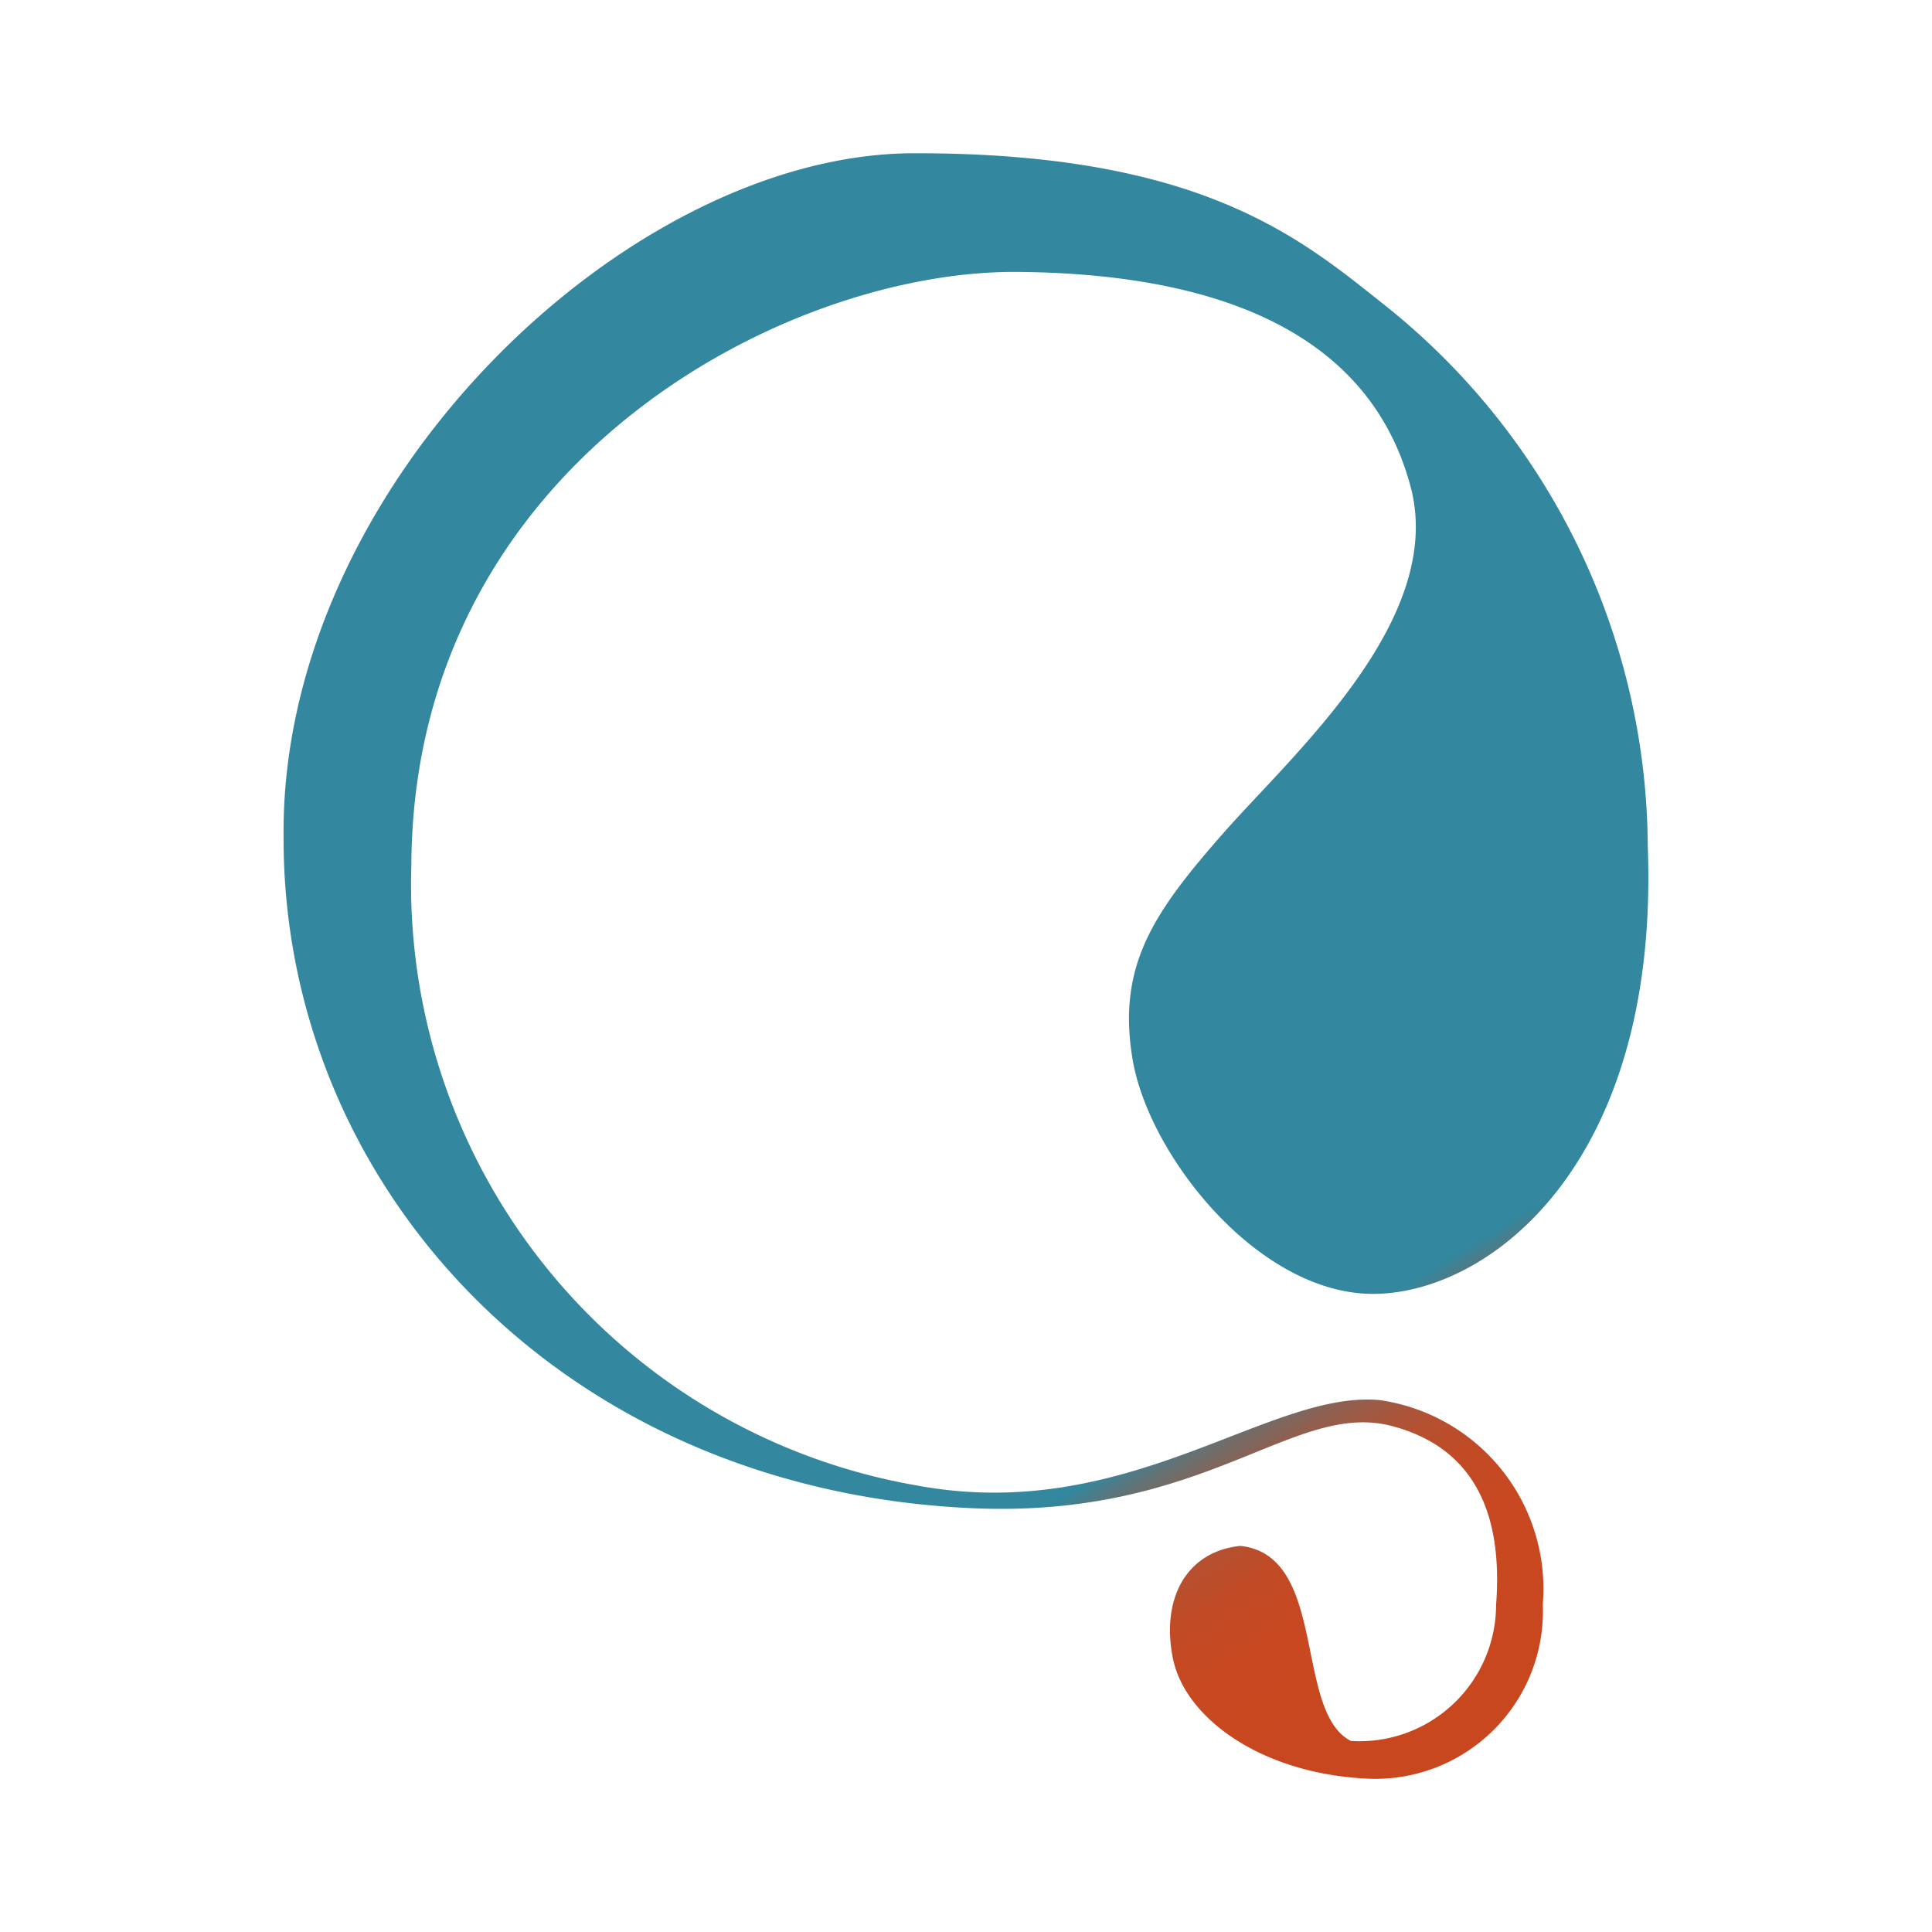 <svg xmlns="http://www.w3.org/2000/svg" width="100%" height="100%" viewBox="-0.64 -0.64 33.28 33.28"><defs><linearGradient id="a" x1="21.531" x2="25.042" y1="22.766" y2="28.463" gradientUnits="userSpaceOnUse"><stop offset="0" stop-color="#33879e"/><stop offset=".047" stop-color="#537983"/><stop offset=".105" stop-color="#726c68"/><stop offset=".17" stop-color="#8e6051"/><stop offset=".244" stop-color="#a4573f"/><stop offset=".33" stop-color="#b55030"/><stop offset=".436" stop-color="#c04b26"/><stop offset=".585" stop-color="#c74821"/><stop offset="1" stop-color="#c9471f"/></linearGradient></defs><path fill="url(#a)" d="M15.09 2c-4.94.013-10.912 5.74-10.845 11.788-.011 5.97 4.739 11.236 11.868 11.552 4.047.177 5.532-1.865 7.23-1.414s1.874 1.945 1.788 3.085a2.353 2.353 0 01-2.5 2.338c-.988-.5-.391-3.2-1.906-3.36-.946.1-1.368.93-1.159 1.946s1.516 1.988 3.383 2.065a2.888 2.888 0 002.987-3.006 3.284 3.284 0 00-2.809-3.516c-1.913-.178-4.337 2.139-7.957 1.473a10.506 10.506 0 01-8.724-10.69c.03-6.9 6.429-10.254 10.452-10.217s6.144 1.4 6.759 3.693-2.031 4.616-3.223 5.973-1.822 2.266-1.572 3.851c.251 1.663 2.162 4.1 4.166 4.087s4.919-2.255 4.716-7.7a11.993 11.993 0 00-4.558-9.353C21.752 3.456 20.032 1.989 15.09 2z"/></svg>